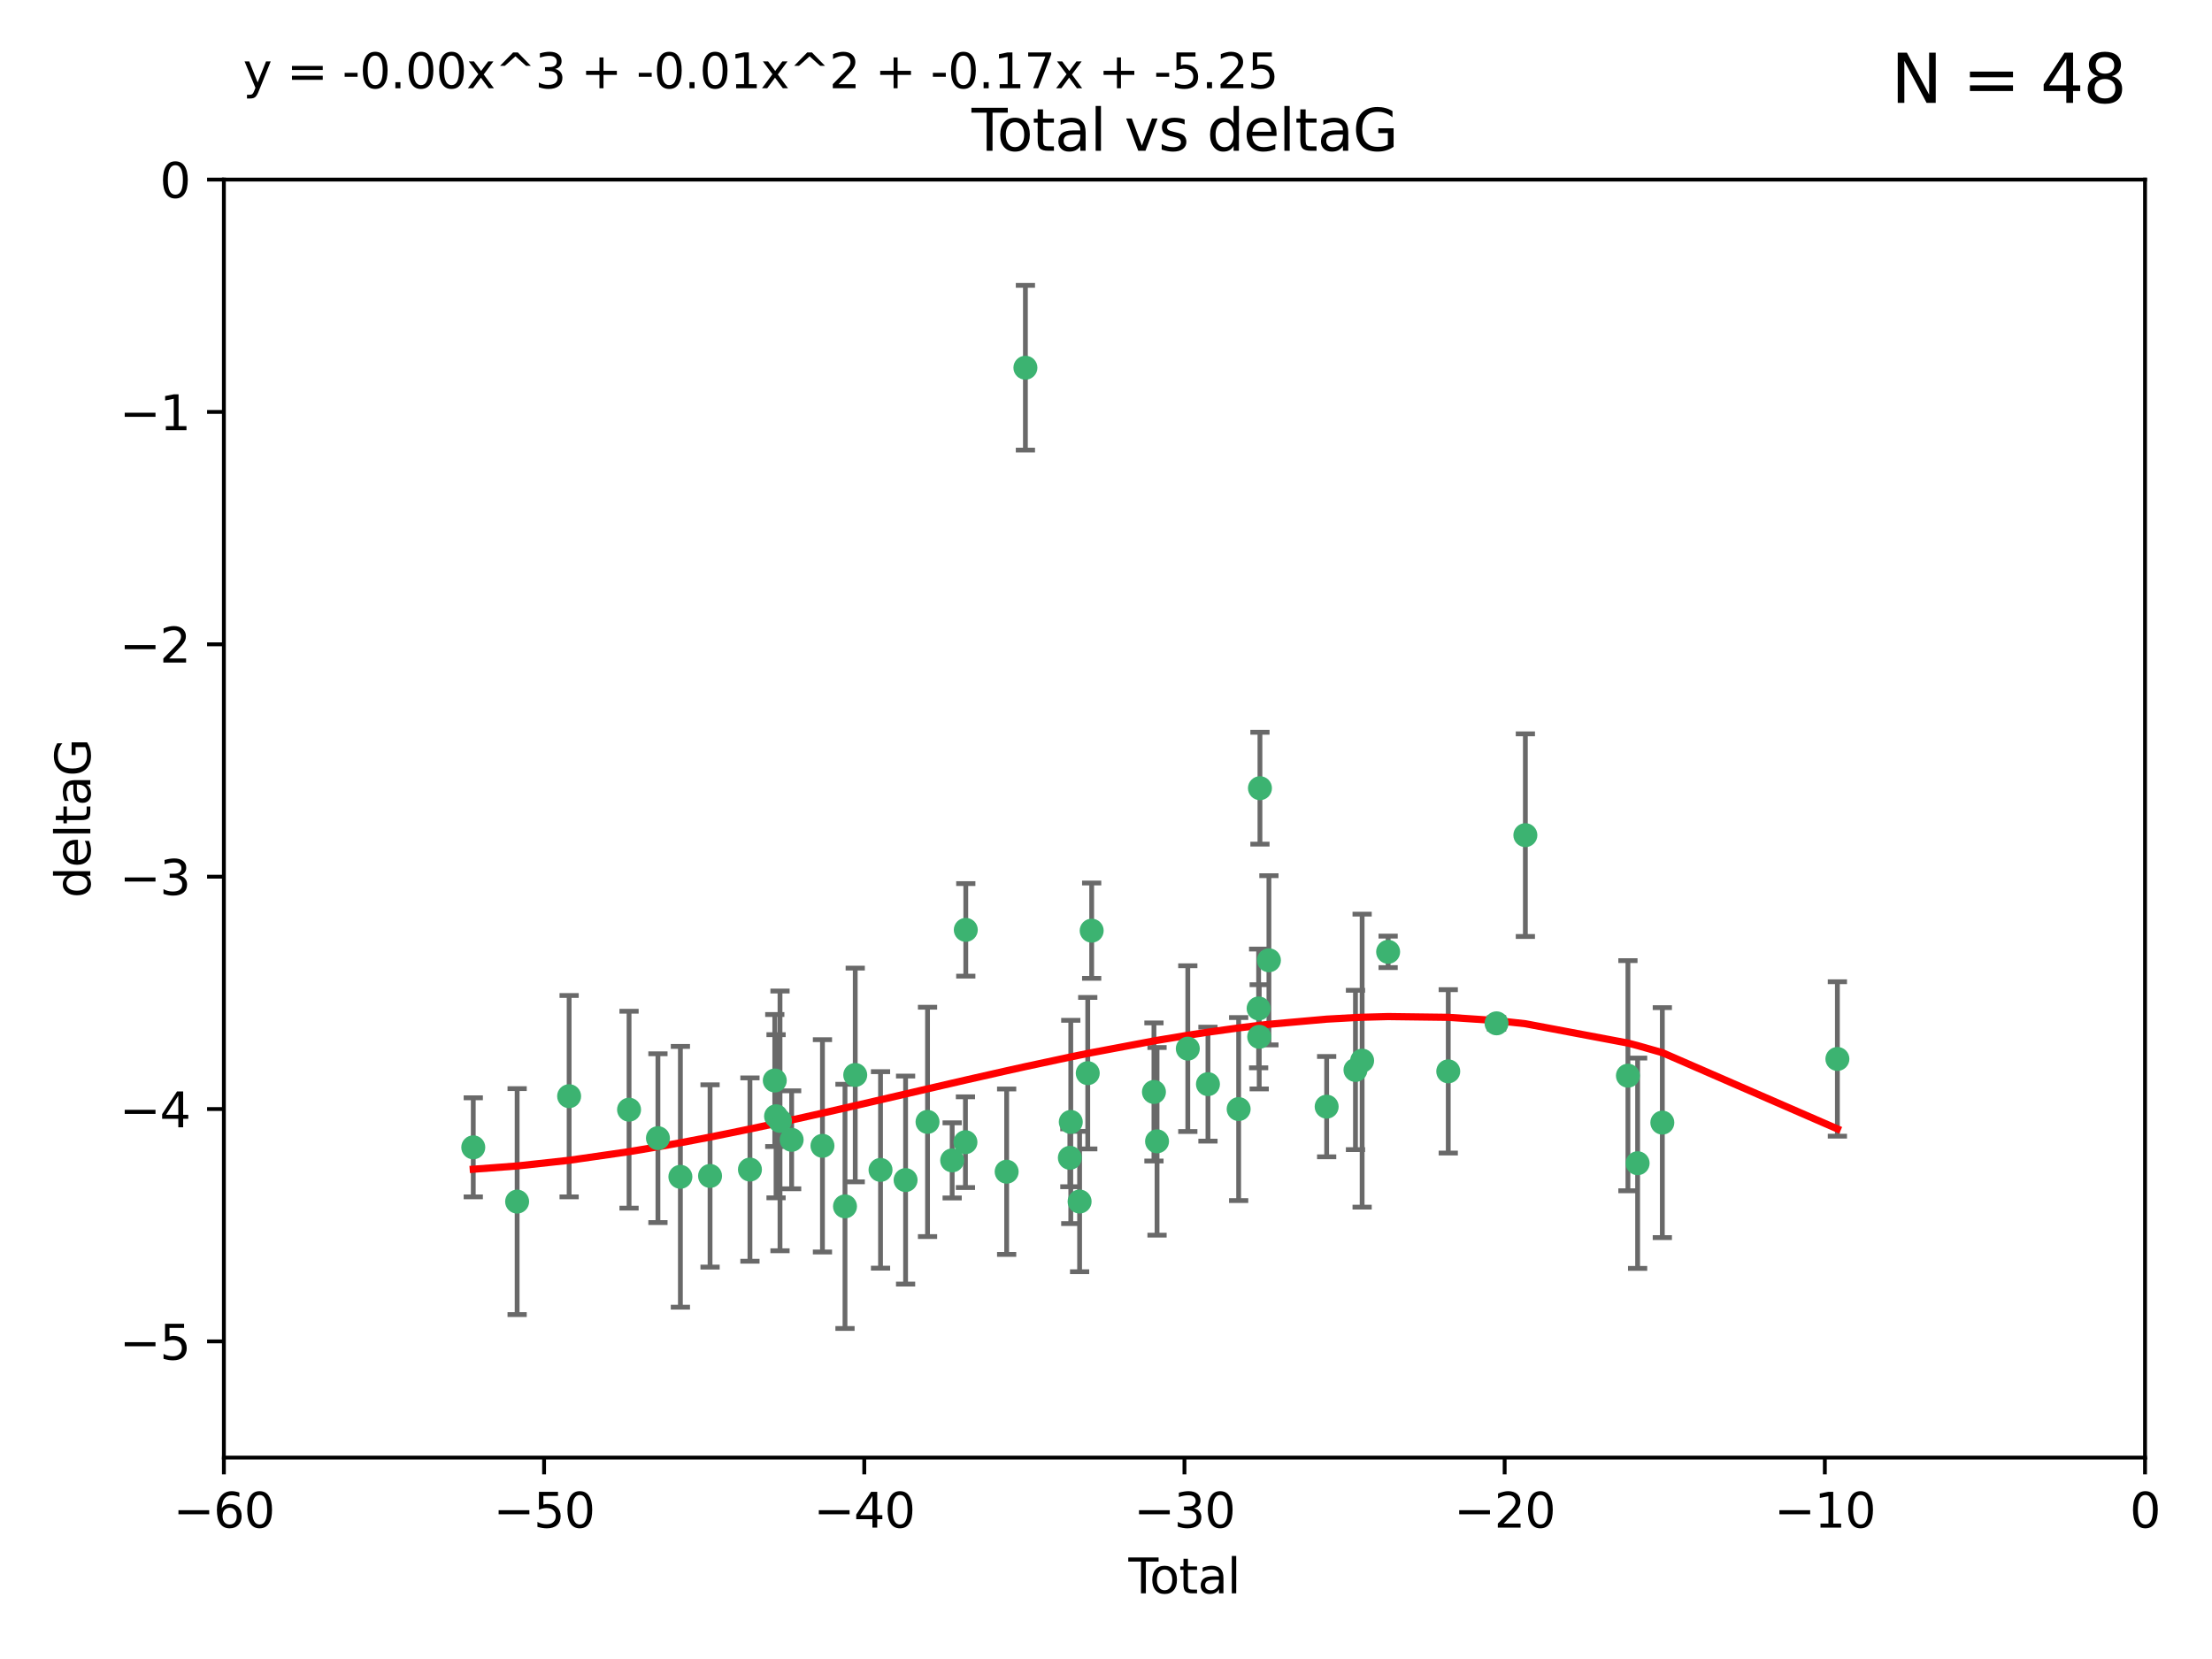 <?xml version="1.0" encoding="utf-8" standalone="no"?>
<!DOCTYPE svg PUBLIC "-//W3C//DTD SVG 1.1//EN"
  "http://www.w3.org/Graphics/SVG/1.1/DTD/svg11.dtd">
<svg xmlns:xlink="http://www.w3.org/1999/xlink" width="460.8pt" height="345.6pt" viewBox="0 0 460.8 345.6" xmlns="http://www.w3.org/2000/svg" version="1.1">
 <defs>
  <style type="text/css">*{stroke-linejoin: round; stroke-linecap: butt}</style>
 </defs>
 <g id="figure_1">
  <g id="patch_1">
   <path d="M 0 345.6 
L 460.8 345.6 
L 460.8 0 
L 0 0 
z
" style="fill: #ffffff"/>
  </g>
  <g id="axes_1">
   <g id="patch_2">
    <path d="M 46.64 303.64 
L 446.85 303.64 
L 446.85 37.411 
L 46.64 37.411 
z
" style="fill: #ffffff"/>
   </g>
   <g id="PathCollection_1">
    <defs>
     <path id="ma8e88b4878" d="M 0 1.118 
C 0.297 1.118 0.581 1 0.791 0.791 
C 1 0.581 1.118 0.297 1.118 0 
C 1.118 -0.297 1 -0.581 0.791 -0.791 
C 0.581 -1 0.297 -1.118 0 -1.118 
C -0.297 -1.118 -0.581 -1 -0.791 -0.791 
C -1 -0.581 -1.118 -0.297 -1.118 0 
C -1.118 0.297 -1 0.581 -0.791 0.791 
C -0.581 1 -0.297 1.118 0 1.118 
z
" style="stroke: #3cb371"/>
    </defs>
    <g clip-path="url(#p83521e5e55)">
     <use xlink:href="#ma8e88b4878" x="98.591" y="239.011" style="fill: #3cb371; stroke: #3cb371"/>
     <use xlink:href="#ma8e88b4878" x="107.728" y="250.316" style="fill: #3cb371; stroke: #3cb371"/>
     <use xlink:href="#ma8e88b4878" x="118.56" y="228.355" style="fill: #3cb371; stroke: #3cb371"/>
     <use xlink:href="#ma8e88b4878" x="131.044" y="231.167" style="fill: #3cb371; stroke: #3cb371"/>
     <use xlink:href="#ma8e88b4878" x="137.06" y="237.101" style="fill: #3cb371; stroke: #3cb371"/>
     <use xlink:href="#ma8e88b4878" x="141.738" y="245.151" style="fill: #3cb371; stroke: #3cb371"/>
     <use xlink:href="#ma8e88b4878" x="147.918" y="244.971" style="fill: #3cb371; stroke: #3cb371"/>
     <use xlink:href="#ma8e88b4878" x="156.227" y="243.641" style="fill: #3cb371; stroke: #3cb371"/>
     <use xlink:href="#ma8e88b4878" x="161.402" y="225.088" style="fill: #3cb371; stroke: #3cb371"/>
     <use xlink:href="#ma8e88b4878" x="161.668" y="232.534" style="fill: #3cb371; stroke: #3cb371"/>
     <use xlink:href="#ma8e88b4878" x="162.489" y="233.502" style="fill: #3cb371; stroke: #3cb371"/>
     <use xlink:href="#ma8e88b4878" x="164.913" y="237.443" style="fill: #3cb371; stroke: #3cb371"/>
     <use xlink:href="#ma8e88b4878" x="171.333" y="238.695" style="fill: #3cb371; stroke: #3cb371"/>
     <use xlink:href="#ma8e88b4878" x="176.029" y="251.31" style="fill: #3cb371; stroke: #3cb371"/>
     <use xlink:href="#ma8e88b4878" x="178.161" y="223.937" style="fill: #3cb371; stroke: #3cb371"/>
     <use xlink:href="#ma8e88b4878" x="183.43" y="243.713" style="fill: #3cb371; stroke: #3cb371"/>
     <use xlink:href="#ma8e88b4878" x="188.651" y="245.83" style="fill: #3cb371; stroke: #3cb371"/>
     <use xlink:href="#ma8e88b4878" x="193.222" y="233.712" style="fill: #3cb371; stroke: #3cb371"/>
     <use xlink:href="#ma8e88b4878" x="198.354" y="241.73" style="fill: #3cb371; stroke: #3cb371"/>
     <use xlink:href="#ma8e88b4878" x="201.119" y="237.937" style="fill: #3cb371; stroke: #3cb371"/>
     <use xlink:href="#ma8e88b4878" x="201.192" y="193.709" style="fill: #3cb371; stroke: #3cb371"/>
     <use xlink:href="#ma8e88b4878" x="209.704" y="244.088" style="fill: #3cb371; stroke: #3cb371"/>
     <use xlink:href="#ma8e88b4878" x="213.612" y="76.602" style="fill: #3cb371; stroke: #3cb371"/>
     <use xlink:href="#ma8e88b4878" x="222.87" y="241.193" style="fill: #3cb371; stroke: #3cb371"/>
     <use xlink:href="#ma8e88b4878" x="223.063" y="233.723" style="fill: #3cb371; stroke: #3cb371"/>
     <use xlink:href="#ma8e88b4878" x="224.902" y="250.302" style="fill: #3cb371; stroke: #3cb371"/>
     <use xlink:href="#ma8e88b4878" x="226.599" y="223.559" style="fill: #3cb371; stroke: #3cb371"/>
     <use xlink:href="#ma8e88b4878" x="227.416" y="193.873" style="fill: #3cb371; stroke: #3cb371"/>
     <use xlink:href="#ma8e88b4878" x="240.388" y="227.477" style="fill: #3cb371; stroke: #3cb371"/>
     <use xlink:href="#ma8e88b4878" x="241.034" y="237.76" style="fill: #3cb371; stroke: #3cb371"/>
     <use xlink:href="#ma8e88b4878" x="247.442" y="218.451" style="fill: #3cb371; stroke: #3cb371"/>
     <use xlink:href="#ma8e88b4878" x="251.639" y="225.849" style="fill: #3cb371; stroke: #3cb371"/>
     <use xlink:href="#ma8e88b4878" x="258.034" y="231.04" style="fill: #3cb371; stroke: #3cb371"/>
     <use xlink:href="#ma8e88b4878" x="262.196" y="210.077" style="fill: #3cb371; stroke: #3cb371"/>
     <use xlink:href="#ma8e88b4878" x="262.317" y="215.989" style="fill: #3cb371; stroke: #3cb371"/>
     <use xlink:href="#ma8e88b4878" x="262.471" y="164.196" style="fill: #3cb371; stroke: #3cb371"/>
     <use xlink:href="#ma8e88b4878" x="264.34" y="200.046" style="fill: #3cb371; stroke: #3cb371"/>
     <use xlink:href="#ma8e88b4878" x="276.368" y="230.536" style="fill: #3cb371; stroke: #3cb371"/>
     <use xlink:href="#ma8e88b4878" x="282.371" y="222.895" style="fill: #3cb371; stroke: #3cb371"/>
     <use xlink:href="#ma8e88b4878" x="283.756" y="220.951" style="fill: #3cb371; stroke: #3cb371"/>
     <use xlink:href="#ma8e88b4878" x="289.173" y="198.286" style="fill: #3cb371; stroke: #3cb371"/>
     <use xlink:href="#ma8e88b4878" x="301.697" y="223.183" style="fill: #3cb371; stroke: #3cb371"/>
     <use xlink:href="#ma8e88b4878" x="311.756" y="213.179" style="fill: #3cb371; stroke: #3cb371"/>
     <use xlink:href="#ma8e88b4878" x="317.762" y="173.979" style="fill: #3cb371; stroke: #3cb371"/>
     <use xlink:href="#ma8e88b4878" x="339.126" y="224.085" style="fill: #3cb371; stroke: #3cb371"/>
     <use xlink:href="#ma8e88b4878" x="341.146" y="242.322" style="fill: #3cb371; stroke: #3cb371"/>
     <use xlink:href="#ma8e88b4878" x="346.294" y="233.861" style="fill: #3cb371; stroke: #3cb371"/>
     <use xlink:href="#ma8e88b4878" x="382.763" y="220.6" style="fill: #3cb371; stroke: #3cb371"/>
    </g>
   </g>
   <g id="matplotlib.axis_1">
    <g id="xtick_1">
     <g id="line2d_1">
      <defs>
       <path id="m9b43d313e2" d="M 0 0 
L 0 3.5 
" style="stroke: #000000; stroke-width: 0.8"/>
      </defs>
      <g>
       <use xlink:href="#m9b43d313e2" x="46.64" y="303.64" style="stroke: #000000; stroke-width: 0.8"/>
      </g>
     </g>
     <g id="text_1">
      <!-- −60 -->
      <g transform="translate(36.088 318.238)scale(0.1 -0.1)">
       <defs>
        <path id="DejaVuSans-2212" d="M 678 2272 
L 4684 2272 
L 4684 1741 
L 678 1741 
L 678 2272 
z
" transform="scale(0.016)"/>
        <path id="DejaVuSans-36" d="M 2113 2584 
Q 1688 2584 1439 2293 
Q 1191 2003 1191 1497 
Q 1191 994 1439 701 
Q 1688 409 2113 409 
Q 2538 409 2786 701 
Q 3034 994 3034 1497 
Q 3034 2003 2786 2293 
Q 2538 2584 2113 2584 
z
M 3366 4563 
L 3366 3988 
Q 3128 4100 2886 4159 
Q 2644 4219 2406 4219 
Q 1781 4219 1451 3797 
Q 1122 3375 1075 2522 
Q 1259 2794 1537 2939 
Q 1816 3084 2150 3084 
Q 2853 3084 3261 2657 
Q 3669 2231 3669 1497 
Q 3669 778 3244 343 
Q 2819 -91 2113 -91 
Q 1303 -91 875 529 
Q 447 1150 447 2328 
Q 447 3434 972 4092 
Q 1497 4750 2381 4750 
Q 2619 4750 2861 4703 
Q 3103 4656 3366 4563 
z
" transform="scale(0.016)"/>
        <path id="DejaVuSans-30" d="M 2034 4250 
Q 1547 4250 1301 3770 
Q 1056 3291 1056 2328 
Q 1056 1369 1301 889 
Q 1547 409 2034 409 
Q 2525 409 2770 889 
Q 3016 1369 3016 2328 
Q 3016 3291 2770 3770 
Q 2525 4250 2034 4250 
z
M 2034 4750 
Q 2819 4750 3233 4129 
Q 3647 3509 3647 2328 
Q 3647 1150 3233 529 
Q 2819 -91 2034 -91 
Q 1250 -91 836 529 
Q 422 1150 422 2328 
Q 422 3509 836 4129 
Q 1250 4750 2034 4750 
z
" transform="scale(0.016)"/>
       </defs>
       <use xlink:href="#DejaVuSans-2212"/>
       <use xlink:href="#DejaVuSans-36" x="83.789"/>
       <use xlink:href="#DejaVuSans-30" x="147.412"/>
      </g>
     </g>
    </g>
    <g id="xtick_2">
     <g id="line2d_2">
      <g>
       <use xlink:href="#m9b43d313e2" x="113.342" y="303.64" style="stroke: #000000; stroke-width: 0.8"/>
      </g>
     </g>
     <g id="text_2">
      <!-- −50 -->
      <g transform="translate(102.789 318.238)scale(0.1 -0.1)">
       <defs>
        <path id="DejaVuSans-35" d="M 691 4666 
L 3169 4666 
L 3169 4134 
L 1269 4134 
L 1269 2991 
Q 1406 3038 1543 3061 
Q 1681 3084 1819 3084 
Q 2600 3084 3056 2656 
Q 3513 2228 3513 1497 
Q 3513 744 3044 326 
Q 2575 -91 1722 -91 
Q 1428 -91 1123 -41 
Q 819 9 494 109 
L 494 744 
Q 775 591 1075 516 
Q 1375 441 1709 441 
Q 2250 441 2565 725 
Q 2881 1009 2881 1497 
Q 2881 1984 2565 2268 
Q 2250 2553 1709 2553 
Q 1456 2553 1204 2497 
Q 953 2441 691 2322 
L 691 4666 
z
" transform="scale(0.016)"/>
       </defs>
       <use xlink:href="#DejaVuSans-2212"/>
       <use xlink:href="#DejaVuSans-35" x="83.789"/>
       <use xlink:href="#DejaVuSans-30" x="147.412"/>
      </g>
     </g>
    </g>
    <g id="xtick_3">
     <g id="line2d_3">
      <g>
       <use xlink:href="#m9b43d313e2" x="180.043" y="303.64" style="stroke: #000000; stroke-width: 0.8"/>
      </g>
     </g>
     <g id="text_3">
      <!-- −40 -->
      <g transform="translate(169.491 318.238)scale(0.1 -0.1)">
       <defs>
        <path id="DejaVuSans-34" d="M 2419 4116 
L 825 1625 
L 2419 1625 
L 2419 4116 
z
M 2253 4666 
L 3047 4666 
L 3047 1625 
L 3713 1625 
L 3713 1100 
L 3047 1100 
L 3047 0 
L 2419 0 
L 2419 1100 
L 313 1100 
L 313 1709 
L 2253 4666 
z
" transform="scale(0.016)"/>
       </defs>
       <use xlink:href="#DejaVuSans-2212"/>
       <use xlink:href="#DejaVuSans-34" x="83.789"/>
       <use xlink:href="#DejaVuSans-30" x="147.412"/>
      </g>
     </g>
    </g>
    <g id="xtick_4">
     <g id="line2d_4">
      <g>
       <use xlink:href="#m9b43d313e2" x="246.745" y="303.64" style="stroke: #000000; stroke-width: 0.8"/>
      </g>
     </g>
     <g id="text_4">
      <!-- −30 -->
      <g transform="translate(236.193 318.238)scale(0.1 -0.1)">
       <defs>
        <path id="DejaVuSans-33" d="M 2597 2516 
Q 3050 2419 3304 2112 
Q 3559 1806 3559 1356 
Q 3559 666 3084 287 
Q 2609 -91 1734 -91 
Q 1441 -91 1130 -33 
Q 819 25 488 141 
L 488 750 
Q 750 597 1062 519 
Q 1375 441 1716 441 
Q 2309 441 2620 675 
Q 2931 909 2931 1356 
Q 2931 1769 2642 2001 
Q 2353 2234 1838 2234 
L 1294 2234 
L 1294 2753 
L 1863 2753 
Q 2328 2753 2575 2939 
Q 2822 3125 2822 3475 
Q 2822 3834 2567 4026 
Q 2313 4219 1838 4219 
Q 1578 4219 1281 4162 
Q 984 4106 628 3988 
L 628 4550 
Q 988 4650 1302 4700 
Q 1616 4750 1894 4750 
Q 2613 4750 3031 4423 
Q 3450 4097 3450 3541 
Q 3450 3153 3228 2886 
Q 3006 2619 2597 2516 
z
" transform="scale(0.016)"/>
       </defs>
       <use xlink:href="#DejaVuSans-2212"/>
       <use xlink:href="#DejaVuSans-33" x="83.789"/>
       <use xlink:href="#DejaVuSans-30" x="147.412"/>
      </g>
     </g>
    </g>
    <g id="xtick_5">
     <g id="line2d_5">
      <g>
       <use xlink:href="#m9b43d313e2" x="313.447" y="303.64" style="stroke: #000000; stroke-width: 0.8"/>
      </g>
     </g>
     <g id="text_5">
      <!-- −20 -->
      <g transform="translate(302.894 318.238)scale(0.1 -0.1)">
       <defs>
        <path id="DejaVuSans-32" d="M 1228 531 
L 3431 531 
L 3431 0 
L 469 0 
L 469 531 
Q 828 903 1448 1529 
Q 2069 2156 2228 2338 
Q 2531 2678 2651 2914 
Q 2772 3150 2772 3378 
Q 2772 3750 2511 3984 
Q 2250 4219 1831 4219 
Q 1534 4219 1204 4116 
Q 875 4013 500 3803 
L 500 4441 
Q 881 4594 1212 4672 
Q 1544 4750 1819 4750 
Q 2544 4750 2975 4387 
Q 3406 4025 3406 3419 
Q 3406 3131 3298 2873 
Q 3191 2616 2906 2266 
Q 2828 2175 2409 1742 
Q 1991 1309 1228 531 
z
" transform="scale(0.016)"/>
       </defs>
       <use xlink:href="#DejaVuSans-2212"/>
       <use xlink:href="#DejaVuSans-32" x="83.789"/>
       <use xlink:href="#DejaVuSans-30" x="147.412"/>
      </g>
     </g>
    </g>
    <g id="xtick_6">
     <g id="line2d_6">
      <g>
       <use xlink:href="#m9b43d313e2" x="380.148" y="303.64" style="stroke: #000000; stroke-width: 0.8"/>
      </g>
     </g>
     <g id="text_6">
      <!-- −10 -->
      <g transform="translate(369.596 318.238)scale(0.1 -0.1)">
       <defs>
        <path id="DejaVuSans-31" d="M 794 531 
L 1825 531 
L 1825 4091 
L 703 3866 
L 703 4441 
L 1819 4666 
L 2450 4666 
L 2450 531 
L 3481 531 
L 3481 0 
L 794 0 
L 794 531 
z
" transform="scale(0.016)"/>
       </defs>
       <use xlink:href="#DejaVuSans-2212"/>
       <use xlink:href="#DejaVuSans-31" x="83.789"/>
       <use xlink:href="#DejaVuSans-30" x="147.412"/>
      </g>
     </g>
    </g>
    <g id="xtick_7">
     <g id="line2d_7">
      <g>
       <use xlink:href="#m9b43d313e2" x="446.85" y="303.64" style="stroke: #000000; stroke-width: 0.8"/>
      </g>
     </g>
     <g id="text_7">
      <!-- 0 -->
      <g transform="translate(443.669 318.238)scale(0.1 -0.1)">
       <use xlink:href="#DejaVuSans-30"/>
      </g>
     </g>
    </g>
    <g id="text_8">
     <!-- Total -->
     <g transform="translate(235.068 331.917)scale(0.1 -0.1)">
      <defs>
       <path id="DejaVuSans-54" d="M -19 4666 
L 3928 4666 
L 3928 4134 
L 2272 4134 
L 2272 0 
L 1638 0 
L 1638 4134 
L -19 4134 
L -19 4666 
z
" transform="scale(0.016)"/>
       <path id="DejaVuSans-6f" d="M 1959 3097 
Q 1497 3097 1228 2736 
Q 959 2375 959 1747 
Q 959 1119 1226 758 
Q 1494 397 1959 397 
Q 2419 397 2687 759 
Q 2956 1122 2956 1747 
Q 2956 2369 2687 2733 
Q 2419 3097 1959 3097 
z
M 1959 3584 
Q 2709 3584 3137 3096 
Q 3566 2609 3566 1747 
Q 3566 888 3137 398 
Q 2709 -91 1959 -91 
Q 1206 -91 779 398 
Q 353 888 353 1747 
Q 353 2609 779 3096 
Q 1206 3584 1959 3584 
z
" transform="scale(0.016)"/>
       <path id="DejaVuSans-74" d="M 1172 4494 
L 1172 3500 
L 2356 3500 
L 2356 3053 
L 1172 3053 
L 1172 1153 
Q 1172 725 1289 603 
Q 1406 481 1766 481 
L 2356 481 
L 2356 0 
L 1766 0 
Q 1100 0 847 248 
Q 594 497 594 1153 
L 594 3053 
L 172 3053 
L 172 3500 
L 594 3500 
L 594 4494 
L 1172 4494 
z
" transform="scale(0.016)"/>
       <path id="DejaVuSans-61" d="M 2194 1759 
Q 1497 1759 1228 1600 
Q 959 1441 959 1056 
Q 959 750 1161 570 
Q 1363 391 1709 391 
Q 2188 391 2477 730 
Q 2766 1069 2766 1631 
L 2766 1759 
L 2194 1759 
z
M 3341 1997 
L 3341 0 
L 2766 0 
L 2766 531 
Q 2569 213 2275 61 
Q 1981 -91 1556 -91 
Q 1019 -91 701 211 
Q 384 513 384 1019 
Q 384 1609 779 1909 
Q 1175 2209 1959 2209 
L 2766 2209 
L 2766 2266 
Q 2766 2663 2505 2880 
Q 2244 3097 1772 3097 
Q 1472 3097 1187 3025 
Q 903 2953 641 2809 
L 641 3341 
Q 956 3463 1253 3523 
Q 1550 3584 1831 3584 
Q 2591 3584 2966 3190 
Q 3341 2797 3341 1997 
z
" transform="scale(0.016)"/>
       <path id="DejaVuSans-6c" d="M 603 4863 
L 1178 4863 
L 1178 0 
L 603 0 
L 603 4863 
z
" transform="scale(0.016)"/>
      </defs>
      <use xlink:href="#DejaVuSans-54"/>
      <use xlink:href="#DejaVuSans-6f" x="44.084"/>
      <use xlink:href="#DejaVuSans-74" x="105.266"/>
      <use xlink:href="#DejaVuSans-61" x="144.475"/>
      <use xlink:href="#DejaVuSans-6c" x="205.754"/>
     </g>
    </g>
   </g>
   <g id="matplotlib.axis_2">
    <g id="ytick_1">
     <g id="line2d_8">
      <defs>
       <path id="mf2f97b44db" d="M 0 0 
L -3.5 0 
" style="stroke: #000000; stroke-width: 0.8"/>
      </defs>
      <g>
       <use xlink:href="#mf2f97b44db" x="46.64" y="279.437" style="stroke: #000000; stroke-width: 0.8"/>
      </g>
     </g>
     <g id="text_9">
      <!-- −5 -->
      <g transform="translate(24.898 283.237)scale(0.1 -0.1)">
       <use xlink:href="#DejaVuSans-2212"/>
       <use xlink:href="#DejaVuSans-35" x="83.789"/>
      </g>
     </g>
    </g>
    <g id="ytick_2">
     <g id="line2d_9">
      <g>
       <use xlink:href="#mf2f97b44db" x="46.64" y="231.032" style="stroke: #000000; stroke-width: 0.8"/>
      </g>
     </g>
     <g id="text_10">
      <!-- −4 -->
      <g transform="translate(24.898 234.831)scale(0.1 -0.1)">
       <use xlink:href="#DejaVuSans-2212"/>
       <use xlink:href="#DejaVuSans-34" x="83.789"/>
      </g>
     </g>
    </g>
    <g id="ytick_3">
     <g id="line2d_10">
      <g>
       <use xlink:href="#mf2f97b44db" x="46.64" y="182.627" style="stroke: #000000; stroke-width: 0.8"/>
      </g>
     </g>
     <g id="text_11">
      <!-- −3 -->
      <g transform="translate(24.898 186.426)scale(0.1 -0.1)">
       <use xlink:href="#DejaVuSans-2212"/>
       <use xlink:href="#DejaVuSans-33" x="83.789"/>
      </g>
     </g>
    </g>
    <g id="ytick_4">
     <g id="line2d_11">
      <g>
       <use xlink:href="#mf2f97b44db" x="46.64" y="134.222" style="stroke: #000000; stroke-width: 0.8"/>
      </g>
     </g>
     <g id="text_12">
      <!-- −2 -->
      <g transform="translate(24.898 138.021)scale(0.1 -0.1)">
       <use xlink:href="#DejaVuSans-2212"/>
       <use xlink:href="#DejaVuSans-32" x="83.789"/>
      </g>
     </g>
    </g>
    <g id="ytick_5">
     <g id="line2d_12">
      <g>
       <use xlink:href="#mf2f97b44db" x="46.64" y="85.816" style="stroke: #000000; stroke-width: 0.8"/>
      </g>
     </g>
     <g id="text_13">
      <!-- −1 -->
      <g transform="translate(24.898 89.616)scale(0.1 -0.1)">
       <use xlink:href="#DejaVuSans-2212"/>
       <use xlink:href="#DejaVuSans-31" x="83.789"/>
      </g>
     </g>
    </g>
    <g id="ytick_6">
     <g id="line2d_13">
      <g>
       <use xlink:href="#mf2f97b44db" x="46.64" y="37.411" style="stroke: #000000; stroke-width: 0.8"/>
      </g>
     </g>
     <g id="text_14">
      <!-- 0 -->
      <g transform="translate(33.278 41.21)scale(0.1 -0.1)">
       <use xlink:href="#DejaVuSans-30"/>
      </g>
     </g>
    </g>
    <g id="text_15">
     <!-- deltaG -->
     <g transform="translate(18.818 187.064)rotate(-90)scale(0.1 -0.1)">
      <defs>
       <path id="DejaVuSans-64" d="M 2906 2969 
L 2906 4863 
L 3481 4863 
L 3481 0 
L 2906 0 
L 2906 525 
Q 2725 213 2448 61 
Q 2172 -91 1784 -91 
Q 1150 -91 751 415 
Q 353 922 353 1747 
Q 353 2572 751 3078 
Q 1150 3584 1784 3584 
Q 2172 3584 2448 3432 
Q 2725 3281 2906 2969 
z
M 947 1747 
Q 947 1113 1208 752 
Q 1469 391 1925 391 
Q 2381 391 2643 752 
Q 2906 1113 2906 1747 
Q 2906 2381 2643 2742 
Q 2381 3103 1925 3103 
Q 1469 3103 1208 2742 
Q 947 2381 947 1747 
z
" transform="scale(0.016)"/>
       <path id="DejaVuSans-65" d="M 3597 1894 
L 3597 1613 
L 953 1613 
Q 991 1019 1311 708 
Q 1631 397 2203 397 
Q 2534 397 2845 478 
Q 3156 559 3463 722 
L 3463 178 
Q 3153 47 2828 -22 
Q 2503 -91 2169 -91 
Q 1331 -91 842 396 
Q 353 884 353 1716 
Q 353 2575 817 3079 
Q 1281 3584 2069 3584 
Q 2775 3584 3186 3129 
Q 3597 2675 3597 1894 
z
M 3022 2063 
Q 3016 2534 2758 2815 
Q 2500 3097 2075 3097 
Q 1594 3097 1305 2825 
Q 1016 2553 972 2059 
L 3022 2063 
z
" transform="scale(0.016)"/>
       <path id="DejaVuSans-47" d="M 3809 666 
L 3809 1919 
L 2778 1919 
L 2778 2438 
L 4434 2438 
L 4434 434 
Q 4069 175 3628 42 
Q 3188 -91 2688 -91 
Q 1594 -91 976 548 
Q 359 1188 359 2328 
Q 359 3472 976 4111 
Q 1594 4750 2688 4750 
Q 3144 4750 3555 4637 
Q 3966 4525 4313 4306 
L 4313 3634 
Q 3963 3931 3569 4081 
Q 3175 4231 2741 4231 
Q 1884 4231 1454 3753 
Q 1025 3275 1025 2328 
Q 1025 1384 1454 906 
Q 1884 428 2741 428 
Q 3075 428 3337 486 
Q 3600 544 3809 666 
z
" transform="scale(0.016)"/>
      </defs>
      <use xlink:href="#DejaVuSans-64"/>
      <use xlink:href="#DejaVuSans-65" x="63.477"/>
      <use xlink:href="#DejaVuSans-6c" x="125"/>
      <use xlink:href="#DejaVuSans-74" x="152.783"/>
      <use xlink:href="#DejaVuSans-61" x="191.992"/>
      <use xlink:href="#DejaVuSans-47" x="253.271"/>
     </g>
    </g>
   </g>
   <g id="LineCollection_1">
    <path d="M 98.591 249.332 
L 98.591 228.691 
" clip-path="url(#p83521e5e55)" style="fill: none; stroke: #696969"/>
    <path d="M 107.728 273.851 
L 107.728 226.78 
" clip-path="url(#p83521e5e55)" style="fill: none; stroke: #696969"/>
    <path d="M 118.56 249.329 
L 118.56 207.382 
" clip-path="url(#p83521e5e55)" style="fill: none; stroke: #696969"/>
    <path d="M 131.044 251.678 
L 131.044 210.656 
" clip-path="url(#p83521e5e55)" style="fill: none; stroke: #696969"/>
    <path d="M 137.06 254.682 
L 137.06 219.519 
" clip-path="url(#p83521e5e55)" style="fill: none; stroke: #696969"/>
    <path d="M 141.738 272.312 
L 141.738 217.99 
" clip-path="url(#p83521e5e55)" style="fill: none; stroke: #696969"/>
    <path d="M 147.918 263.96 
L 147.918 225.982 
" clip-path="url(#p83521e5e55)" style="fill: none; stroke: #696969"/>
    <path d="M 156.227 262.737 
L 156.227 224.544 
" clip-path="url(#p83521e5e55)" style="fill: none; stroke: #696969"/>
    <path d="M 161.402 238.836 
L 161.402 211.34 
" clip-path="url(#p83521e5e55)" style="fill: none; stroke: #696969"/>
    <path d="M 161.668 249.526 
L 161.668 215.542 
" clip-path="url(#p83521e5e55)" style="fill: none; stroke: #696969"/>
    <path d="M 162.489 260.554 
L 162.489 206.45 
" clip-path="url(#p83521e5e55)" style="fill: none; stroke: #696969"/>
    <path d="M 164.913 247.65 
L 164.913 227.236 
" clip-path="url(#p83521e5e55)" style="fill: none; stroke: #696969"/>
    <path d="M 171.333 260.812 
L 171.333 216.578 
" clip-path="url(#p83521e5e55)" style="fill: none; stroke: #696969"/>
    <path d="M 176.029 276.746 
L 176.029 225.873 
" clip-path="url(#p83521e5e55)" style="fill: none; stroke: #696969"/>
    <path d="M 178.161 246.2 
L 178.161 201.674 
" clip-path="url(#p83521e5e55)" style="fill: none; stroke: #696969"/>
    <path d="M 183.43 264.178 
L 183.43 223.248 
" clip-path="url(#p83521e5e55)" style="fill: none; stroke: #696969"/>
    <path d="M 188.651 267.497 
L 188.651 224.162 
" clip-path="url(#p83521e5e55)" style="fill: none; stroke: #696969"/>
    <path d="M 193.222 257.598 
L 193.222 209.826 
" clip-path="url(#p83521e5e55)" style="fill: none; stroke: #696969"/>
    <path d="M 198.354 249.557 
L 198.354 233.903 
" clip-path="url(#p83521e5e55)" style="fill: none; stroke: #696969"/>
    <path d="M 201.119 247.386 
L 201.119 228.488 
" clip-path="url(#p83521e5e55)" style="fill: none; stroke: #696969"/>
    <path d="M 201.192 203.348 
L 201.192 184.071 
" clip-path="url(#p83521e5e55)" style="fill: none; stroke: #696969"/>
    <path d="M 209.704 261.318 
L 209.704 226.858 
" clip-path="url(#p83521e5e55)" style="fill: none; stroke: #696969"/>
    <path d="M 213.612 93.762 
L 213.612 59.442 
" clip-path="url(#p83521e5e55)" style="fill: none; stroke: #696969"/>
    <path d="M 222.87 247.22 
L 222.87 235.166 
" clip-path="url(#p83521e5e55)" style="fill: none; stroke: #696969"/>
    <path d="M 223.063 254.896 
L 223.063 212.549 
" clip-path="url(#p83521e5e55)" style="fill: none; stroke: #696969"/>
    <path d="M 224.902 264.925 
L 224.902 235.679 
" clip-path="url(#p83521e5e55)" style="fill: none; stroke: #696969"/>
    <path d="M 226.599 239.336 
L 226.599 207.781 
" clip-path="url(#p83521e5e55)" style="fill: none; stroke: #696969"/>
    <path d="M 227.416 203.802 
L 227.416 183.944 
" clip-path="url(#p83521e5e55)" style="fill: none; stroke: #696969"/>
    <path d="M 240.388 241.86 
L 240.388 213.095 
" clip-path="url(#p83521e5e55)" style="fill: none; stroke: #696969"/>
    <path d="M 241.034 257.301 
L 241.034 218.218 
" clip-path="url(#p83521e5e55)" style="fill: none; stroke: #696969"/>
    <path d="M 247.442 235.713 
L 247.442 201.188 
" clip-path="url(#p83521e5e55)" style="fill: none; stroke: #696969"/>
    <path d="M 251.639 237.72 
L 251.639 213.978 
" clip-path="url(#p83521e5e55)" style="fill: none; stroke: #696969"/>
    <path d="M 258.034 250.104 
L 258.034 211.975 
" clip-path="url(#p83521e5e55)" style="fill: none; stroke: #696969"/>
    <path d="M 262.196 222.445 
L 262.196 197.71 
" clip-path="url(#p83521e5e55)" style="fill: none; stroke: #696969"/>
    <path d="M 262.317 226.845 
L 262.317 205.133 
" clip-path="url(#p83521e5e55)" style="fill: none; stroke: #696969"/>
    <path d="M 262.471 175.847 
L 262.471 152.545 
" clip-path="url(#p83521e5e55)" style="fill: none; stroke: #696969"/>
    <path d="M 264.34 217.668 
L 264.34 182.424 
" clip-path="url(#p83521e5e55)" style="fill: none; stroke: #696969"/>
    <path d="M 276.368 240.987 
L 276.368 220.084 
" clip-path="url(#p83521e5e55)" style="fill: none; stroke: #696969"/>
    <path d="M 282.371 239.489 
L 282.371 206.3 
" clip-path="url(#p83521e5e55)" style="fill: none; stroke: #696969"/>
    <path d="M 283.756 251.471 
L 283.756 190.431 
" clip-path="url(#p83521e5e55)" style="fill: none; stroke: #696969"/>
    <path d="M 289.173 201.563 
L 289.173 195.009 
" clip-path="url(#p83521e5e55)" style="fill: none; stroke: #696969"/>
    <path d="M 301.697 240.197 
L 301.697 206.168 
" clip-path="url(#p83521e5e55)" style="fill: none; stroke: #696969"/>
    <path d="M 311.756 214.388 
L 311.756 211.971 
" clip-path="url(#p83521e5e55)" style="fill: none; stroke: #696969"/>
    <path d="M 317.762 195.085 
L 317.762 152.873 
" clip-path="url(#p83521e5e55)" style="fill: none; stroke: #696969"/>
    <path d="M 339.126 248.056 
L 339.126 200.114 
" clip-path="url(#p83521e5e55)" style="fill: none; stroke: #696969"/>
    <path d="M 341.146 264.227 
L 341.146 220.417 
" clip-path="url(#p83521e5e55)" style="fill: none; stroke: #696969"/>
    <path d="M 346.294 257.815 
L 346.294 209.906 
" clip-path="url(#p83521e5e55)" style="fill: none; stroke: #696969"/>
    <path d="M 382.763 236.686 
L 382.763 204.513 
" clip-path="url(#p83521e5e55)" style="fill: none; stroke: #696969"/>
   </g>
   <g id="line2d_14">
    <defs>
     <path id="m0a2585014e" d="M 2 0 
L -2 -0 
" style="stroke: #696969"/>
    </defs>
    <g clip-path="url(#p83521e5e55)">
     <use xlink:href="#m0a2585014e" x="98.591" y="249.332" style="fill: #696969; stroke: #696969"/>
     <use xlink:href="#m0a2585014e" x="107.728" y="273.851" style="fill: #696969; stroke: #696969"/>
     <use xlink:href="#m0a2585014e" x="118.56" y="249.329" style="fill: #696969; stroke: #696969"/>
     <use xlink:href="#m0a2585014e" x="131.044" y="251.678" style="fill: #696969; stroke: #696969"/>
     <use xlink:href="#m0a2585014e" x="137.06" y="254.682" style="fill: #696969; stroke: #696969"/>
     <use xlink:href="#m0a2585014e" x="141.738" y="272.312" style="fill: #696969; stroke: #696969"/>
     <use xlink:href="#m0a2585014e" x="147.918" y="263.96" style="fill: #696969; stroke: #696969"/>
     <use xlink:href="#m0a2585014e" x="156.227" y="262.737" style="fill: #696969; stroke: #696969"/>
     <use xlink:href="#m0a2585014e" x="161.402" y="238.836" style="fill: #696969; stroke: #696969"/>
     <use xlink:href="#m0a2585014e" x="161.668" y="249.526" style="fill: #696969; stroke: #696969"/>
     <use xlink:href="#m0a2585014e" x="162.489" y="260.554" style="fill: #696969; stroke: #696969"/>
     <use xlink:href="#m0a2585014e" x="164.913" y="247.65" style="fill: #696969; stroke: #696969"/>
     <use xlink:href="#m0a2585014e" x="171.333" y="260.812" style="fill: #696969; stroke: #696969"/>
     <use xlink:href="#m0a2585014e" x="176.029" y="276.746" style="fill: #696969; stroke: #696969"/>
     <use xlink:href="#m0a2585014e" x="178.161" y="246.2" style="fill: #696969; stroke: #696969"/>
     <use xlink:href="#m0a2585014e" x="183.43" y="264.178" style="fill: #696969; stroke: #696969"/>
     <use xlink:href="#m0a2585014e" x="188.651" y="267.497" style="fill: #696969; stroke: #696969"/>
     <use xlink:href="#m0a2585014e" x="193.222" y="257.598" style="fill: #696969; stroke: #696969"/>
     <use xlink:href="#m0a2585014e" x="198.354" y="249.557" style="fill: #696969; stroke: #696969"/>
     <use xlink:href="#m0a2585014e" x="201.119" y="247.386" style="fill: #696969; stroke: #696969"/>
     <use xlink:href="#m0a2585014e" x="201.192" y="203.348" style="fill: #696969; stroke: #696969"/>
     <use xlink:href="#m0a2585014e" x="209.704" y="261.318" style="fill: #696969; stroke: #696969"/>
     <use xlink:href="#m0a2585014e" x="213.612" y="93.762" style="fill: #696969; stroke: #696969"/>
     <use xlink:href="#m0a2585014e" x="222.87" y="247.22" style="fill: #696969; stroke: #696969"/>
     <use xlink:href="#m0a2585014e" x="223.063" y="254.896" style="fill: #696969; stroke: #696969"/>
     <use xlink:href="#m0a2585014e" x="224.902" y="264.925" style="fill: #696969; stroke: #696969"/>
     <use xlink:href="#m0a2585014e" x="226.599" y="239.336" style="fill: #696969; stroke: #696969"/>
     <use xlink:href="#m0a2585014e" x="227.416" y="203.802" style="fill: #696969; stroke: #696969"/>
     <use xlink:href="#m0a2585014e" x="240.388" y="241.86" style="fill: #696969; stroke: #696969"/>
     <use xlink:href="#m0a2585014e" x="241.034" y="257.301" style="fill: #696969; stroke: #696969"/>
     <use xlink:href="#m0a2585014e" x="247.442" y="235.713" style="fill: #696969; stroke: #696969"/>
     <use xlink:href="#m0a2585014e" x="251.639" y="237.72" style="fill: #696969; stroke: #696969"/>
     <use xlink:href="#m0a2585014e" x="258.034" y="250.104" style="fill: #696969; stroke: #696969"/>
     <use xlink:href="#m0a2585014e" x="262.196" y="222.445" style="fill: #696969; stroke: #696969"/>
     <use xlink:href="#m0a2585014e" x="262.317" y="226.845" style="fill: #696969; stroke: #696969"/>
     <use xlink:href="#m0a2585014e" x="262.471" y="175.847" style="fill: #696969; stroke: #696969"/>
     <use xlink:href="#m0a2585014e" x="264.34" y="217.668" style="fill: #696969; stroke: #696969"/>
     <use xlink:href="#m0a2585014e" x="276.368" y="240.987" style="fill: #696969; stroke: #696969"/>
     <use xlink:href="#m0a2585014e" x="282.371" y="239.489" style="fill: #696969; stroke: #696969"/>
     <use xlink:href="#m0a2585014e" x="283.756" y="251.471" style="fill: #696969; stroke: #696969"/>
     <use xlink:href="#m0a2585014e" x="289.173" y="201.563" style="fill: #696969; stroke: #696969"/>
     <use xlink:href="#m0a2585014e" x="301.697" y="240.197" style="fill: #696969; stroke: #696969"/>
     <use xlink:href="#m0a2585014e" x="311.756" y="214.388" style="fill: #696969; stroke: #696969"/>
     <use xlink:href="#m0a2585014e" x="317.762" y="195.085" style="fill: #696969; stroke: #696969"/>
     <use xlink:href="#m0a2585014e" x="339.126" y="248.056" style="fill: #696969; stroke: #696969"/>
     <use xlink:href="#m0a2585014e" x="341.146" y="264.227" style="fill: #696969; stroke: #696969"/>
     <use xlink:href="#m0a2585014e" x="346.294" y="257.815" style="fill: #696969; stroke: #696969"/>
     <use xlink:href="#m0a2585014e" x="382.763" y="236.686" style="fill: #696969; stroke: #696969"/>
    </g>
   </g>
   <g id="line2d_15">
    <g clip-path="url(#p83521e5e55)">
     <use xlink:href="#m0a2585014e" x="98.591" y="228.691" style="fill: #696969; stroke: #696969"/>
     <use xlink:href="#m0a2585014e" x="107.728" y="226.78" style="fill: #696969; stroke: #696969"/>
     <use xlink:href="#m0a2585014e" x="118.56" y="207.382" style="fill: #696969; stroke: #696969"/>
     <use xlink:href="#m0a2585014e" x="131.044" y="210.656" style="fill: #696969; stroke: #696969"/>
     <use xlink:href="#m0a2585014e" x="137.06" y="219.519" style="fill: #696969; stroke: #696969"/>
     <use xlink:href="#m0a2585014e" x="141.738" y="217.99" style="fill: #696969; stroke: #696969"/>
     <use xlink:href="#m0a2585014e" x="147.918" y="225.982" style="fill: #696969; stroke: #696969"/>
     <use xlink:href="#m0a2585014e" x="156.227" y="224.544" style="fill: #696969; stroke: #696969"/>
     <use xlink:href="#m0a2585014e" x="161.402" y="211.34" style="fill: #696969; stroke: #696969"/>
     <use xlink:href="#m0a2585014e" x="161.668" y="215.542" style="fill: #696969; stroke: #696969"/>
     <use xlink:href="#m0a2585014e" x="162.489" y="206.45" style="fill: #696969; stroke: #696969"/>
     <use xlink:href="#m0a2585014e" x="164.913" y="227.236" style="fill: #696969; stroke: #696969"/>
     <use xlink:href="#m0a2585014e" x="171.333" y="216.578" style="fill: #696969; stroke: #696969"/>
     <use xlink:href="#m0a2585014e" x="176.029" y="225.873" style="fill: #696969; stroke: #696969"/>
     <use xlink:href="#m0a2585014e" x="178.161" y="201.674" style="fill: #696969; stroke: #696969"/>
     <use xlink:href="#m0a2585014e" x="183.43" y="223.248" style="fill: #696969; stroke: #696969"/>
     <use xlink:href="#m0a2585014e" x="188.651" y="224.162" style="fill: #696969; stroke: #696969"/>
     <use xlink:href="#m0a2585014e" x="193.222" y="209.826" style="fill: #696969; stroke: #696969"/>
     <use xlink:href="#m0a2585014e" x="198.354" y="233.903" style="fill: #696969; stroke: #696969"/>
     <use xlink:href="#m0a2585014e" x="201.119" y="228.488" style="fill: #696969; stroke: #696969"/>
     <use xlink:href="#m0a2585014e" x="201.192" y="184.071" style="fill: #696969; stroke: #696969"/>
     <use xlink:href="#m0a2585014e" x="209.704" y="226.858" style="fill: #696969; stroke: #696969"/>
     <use xlink:href="#m0a2585014e" x="213.612" y="59.442" style="fill: #696969; stroke: #696969"/>
     <use xlink:href="#m0a2585014e" x="222.87" y="235.166" style="fill: #696969; stroke: #696969"/>
     <use xlink:href="#m0a2585014e" x="223.063" y="212.549" style="fill: #696969; stroke: #696969"/>
     <use xlink:href="#m0a2585014e" x="224.902" y="235.679" style="fill: #696969; stroke: #696969"/>
     <use xlink:href="#m0a2585014e" x="226.599" y="207.781" style="fill: #696969; stroke: #696969"/>
     <use xlink:href="#m0a2585014e" x="227.416" y="183.944" style="fill: #696969; stroke: #696969"/>
     <use xlink:href="#m0a2585014e" x="240.388" y="213.095" style="fill: #696969; stroke: #696969"/>
     <use xlink:href="#m0a2585014e" x="241.034" y="218.218" style="fill: #696969; stroke: #696969"/>
     <use xlink:href="#m0a2585014e" x="247.442" y="201.188" style="fill: #696969; stroke: #696969"/>
     <use xlink:href="#m0a2585014e" x="251.639" y="213.978" style="fill: #696969; stroke: #696969"/>
     <use xlink:href="#m0a2585014e" x="258.034" y="211.975" style="fill: #696969; stroke: #696969"/>
     <use xlink:href="#m0a2585014e" x="262.196" y="197.71" style="fill: #696969; stroke: #696969"/>
     <use xlink:href="#m0a2585014e" x="262.317" y="205.133" style="fill: #696969; stroke: #696969"/>
     <use xlink:href="#m0a2585014e" x="262.471" y="152.545" style="fill: #696969; stroke: #696969"/>
     <use xlink:href="#m0a2585014e" x="264.34" y="182.424" style="fill: #696969; stroke: #696969"/>
     <use xlink:href="#m0a2585014e" x="276.368" y="220.084" style="fill: #696969; stroke: #696969"/>
     <use xlink:href="#m0a2585014e" x="282.371" y="206.3" style="fill: #696969; stroke: #696969"/>
     <use xlink:href="#m0a2585014e" x="283.756" y="190.431" style="fill: #696969; stroke: #696969"/>
     <use xlink:href="#m0a2585014e" x="289.173" y="195.009" style="fill: #696969; stroke: #696969"/>
     <use xlink:href="#m0a2585014e" x="301.697" y="206.168" style="fill: #696969; stroke: #696969"/>
     <use xlink:href="#m0a2585014e" x="311.756" y="211.971" style="fill: #696969; stroke: #696969"/>
     <use xlink:href="#m0a2585014e" x="317.762" y="152.873" style="fill: #696969; stroke: #696969"/>
     <use xlink:href="#m0a2585014e" x="339.126" y="200.114" style="fill: #696969; stroke: #696969"/>
     <use xlink:href="#m0a2585014e" x="341.146" y="220.417" style="fill: #696969; stroke: #696969"/>
     <use xlink:href="#m0a2585014e" x="346.294" y="209.906" style="fill: #696969; stroke: #696969"/>
     <use xlink:href="#m0a2585014e" x="382.763" y="204.513" style="fill: #696969; stroke: #696969"/>
    </g>
   </g>
   <g id="line2d_16">
    <path d="M 98.591 243.57 
L 107.728 242.891 
L 118.56 241.71 
L 131.044 239.912 
L 137.06 238.901 
L 141.738 238.059 
L 147.918 236.879 
L 156.227 235.189 
L 161.402 234.085 
L 161.668 234.028 
L 162.489 233.849 
L 164.913 233.318 
L 171.333 231.884 
L 176.029 230.815 
L 178.161 230.325 
L 183.43 229.107 
L 188.651 227.893 
L 193.222 226.83 
L 198.354 225.641 
L 201.119 225.005 
L 201.192 224.988 
L 209.704 223.06 
L 213.612 222.194 
L 222.87 220.215 
L 223.063 220.175 
L 224.902 219.796 
L 226.599 219.451 
L 227.416 219.286 
L 240.388 216.841 
L 241.034 216.728 
L 247.442 215.662 
L 251.639 215.019 
L 258.034 214.133 
L 262.196 213.621 
L 262.317 213.607 
L 262.471 213.589 
L 264.34 213.378 
L 276.368 212.307 
L 282.371 211.972 
L 283.756 211.915 
L 289.173 211.769 
L 301.697 211.929 
L 311.756 212.606 
L 317.762 213.263 
L 339.126 217.291 
L 341.146 217.819 
L 346.294 219.285 
L 382.763 235.167 
" clip-path="url(#p83521e5e55)" style="fill: none; stroke: #ff0000; stroke-width: 1.5; stroke-linecap: square"/>
   </g>
   <g id="line2d_17">
    <defs>
     <path id="md2083e9e75" d="M 0 2 
C 0.53 2 1.039 1.789 1.414 1.414 
C 1.789 1.039 2 0.53 2 0 
C 2 -0.53 1.789 -1.039 1.414 -1.414 
C 1.039 -1.789 0.53 -2 0 -2 
C -0.53 -2 -1.039 -1.789 -1.414 -1.414 
C -1.789 -1.039 -2 -0.53 -2 0 
C -2 0.53 -1.789 1.039 -1.414 1.414 
C -1.039 1.789 -0.53 2 0 2 
z
" style="stroke: #3cb371"/>
    </defs>
    <g clip-path="url(#p83521e5e55)">
     <use xlink:href="#md2083e9e75" x="98.591" y="239.011" style="fill: #3cb371; stroke: #3cb371"/>
     <use xlink:href="#md2083e9e75" x="107.728" y="250.316" style="fill: #3cb371; stroke: #3cb371"/>
     <use xlink:href="#md2083e9e75" x="118.56" y="228.355" style="fill: #3cb371; stroke: #3cb371"/>
     <use xlink:href="#md2083e9e75" x="131.044" y="231.167" style="fill: #3cb371; stroke: #3cb371"/>
     <use xlink:href="#md2083e9e75" x="137.06" y="237.101" style="fill: #3cb371; stroke: #3cb371"/>
     <use xlink:href="#md2083e9e75" x="141.738" y="245.151" style="fill: #3cb371; stroke: #3cb371"/>
     <use xlink:href="#md2083e9e75" x="147.918" y="244.971" style="fill: #3cb371; stroke: #3cb371"/>
     <use xlink:href="#md2083e9e75" x="156.227" y="243.641" style="fill: #3cb371; stroke: #3cb371"/>
     <use xlink:href="#md2083e9e75" x="161.402" y="225.088" style="fill: #3cb371; stroke: #3cb371"/>
     <use xlink:href="#md2083e9e75" x="161.668" y="232.534" style="fill: #3cb371; stroke: #3cb371"/>
     <use xlink:href="#md2083e9e75" x="162.489" y="233.502" style="fill: #3cb371; stroke: #3cb371"/>
     <use xlink:href="#md2083e9e75" x="164.913" y="237.443" style="fill: #3cb371; stroke: #3cb371"/>
     <use xlink:href="#md2083e9e75" x="171.333" y="238.695" style="fill: #3cb371; stroke: #3cb371"/>
     <use xlink:href="#md2083e9e75" x="176.029" y="251.31" style="fill: #3cb371; stroke: #3cb371"/>
     <use xlink:href="#md2083e9e75" x="178.161" y="223.937" style="fill: #3cb371; stroke: #3cb371"/>
     <use xlink:href="#md2083e9e75" x="183.43" y="243.713" style="fill: #3cb371; stroke: #3cb371"/>
     <use xlink:href="#md2083e9e75" x="188.651" y="245.83" style="fill: #3cb371; stroke: #3cb371"/>
     <use xlink:href="#md2083e9e75" x="193.222" y="233.712" style="fill: #3cb371; stroke: #3cb371"/>
     <use xlink:href="#md2083e9e75" x="198.354" y="241.73" style="fill: #3cb371; stroke: #3cb371"/>
     <use xlink:href="#md2083e9e75" x="201.119" y="237.937" style="fill: #3cb371; stroke: #3cb371"/>
     <use xlink:href="#md2083e9e75" x="201.192" y="193.709" style="fill: #3cb371; stroke: #3cb371"/>
     <use xlink:href="#md2083e9e75" x="209.704" y="244.088" style="fill: #3cb371; stroke: #3cb371"/>
     <use xlink:href="#md2083e9e75" x="213.612" y="76.602" style="fill: #3cb371; stroke: #3cb371"/>
     <use xlink:href="#md2083e9e75" x="222.87" y="241.193" style="fill: #3cb371; stroke: #3cb371"/>
     <use xlink:href="#md2083e9e75" x="223.063" y="233.723" style="fill: #3cb371; stroke: #3cb371"/>
     <use xlink:href="#md2083e9e75" x="224.902" y="250.302" style="fill: #3cb371; stroke: #3cb371"/>
     <use xlink:href="#md2083e9e75" x="226.599" y="223.559" style="fill: #3cb371; stroke: #3cb371"/>
     <use xlink:href="#md2083e9e75" x="227.416" y="193.873" style="fill: #3cb371; stroke: #3cb371"/>
     <use xlink:href="#md2083e9e75" x="240.388" y="227.477" style="fill: #3cb371; stroke: #3cb371"/>
     <use xlink:href="#md2083e9e75" x="241.034" y="237.76" style="fill: #3cb371; stroke: #3cb371"/>
     <use xlink:href="#md2083e9e75" x="247.442" y="218.451" style="fill: #3cb371; stroke: #3cb371"/>
     <use xlink:href="#md2083e9e75" x="251.639" y="225.849" style="fill: #3cb371; stroke: #3cb371"/>
     <use xlink:href="#md2083e9e75" x="258.034" y="231.04" style="fill: #3cb371; stroke: #3cb371"/>
     <use xlink:href="#md2083e9e75" x="262.196" y="210.077" style="fill: #3cb371; stroke: #3cb371"/>
     <use xlink:href="#md2083e9e75" x="262.317" y="215.989" style="fill: #3cb371; stroke: #3cb371"/>
     <use xlink:href="#md2083e9e75" x="262.471" y="164.196" style="fill: #3cb371; stroke: #3cb371"/>
     <use xlink:href="#md2083e9e75" x="264.34" y="200.046" style="fill: #3cb371; stroke: #3cb371"/>
     <use xlink:href="#md2083e9e75" x="276.368" y="230.536" style="fill: #3cb371; stroke: #3cb371"/>
     <use xlink:href="#md2083e9e75" x="282.371" y="222.895" style="fill: #3cb371; stroke: #3cb371"/>
     <use xlink:href="#md2083e9e75" x="283.756" y="220.951" style="fill: #3cb371; stroke: #3cb371"/>
     <use xlink:href="#md2083e9e75" x="289.173" y="198.286" style="fill: #3cb371; stroke: #3cb371"/>
     <use xlink:href="#md2083e9e75" x="301.697" y="223.183" style="fill: #3cb371; stroke: #3cb371"/>
     <use xlink:href="#md2083e9e75" x="311.756" y="213.179" style="fill: #3cb371; stroke: #3cb371"/>
     <use xlink:href="#md2083e9e75" x="317.762" y="173.979" style="fill: #3cb371; stroke: #3cb371"/>
     <use xlink:href="#md2083e9e75" x="339.126" y="224.085" style="fill: #3cb371; stroke: #3cb371"/>
     <use xlink:href="#md2083e9e75" x="341.146" y="242.322" style="fill: #3cb371; stroke: #3cb371"/>
     <use xlink:href="#md2083e9e75" x="346.294" y="233.861" style="fill: #3cb371; stroke: #3cb371"/>
     <use xlink:href="#md2083e9e75" x="382.763" y="220.6" style="fill: #3cb371; stroke: #3cb371"/>
    </g>
   </g>
   <g id="patch_3">
    <path d="M 46.64 303.64 
L 46.64 37.411 
" style="fill: none; stroke: #000000; stroke-width: 0.8; stroke-linejoin: miter; stroke-linecap: square"/>
   </g>
   <g id="patch_4">
    <path d="M 446.85 303.64 
L 446.85 37.411 
" style="fill: none; stroke: #000000; stroke-width: 0.8; stroke-linejoin: miter; stroke-linecap: square"/>
   </g>
   <g id="patch_5">
    <path d="M 46.64 303.64 
L 446.85 303.64 
" style="fill: none; stroke: #000000; stroke-width: 0.8; stroke-linejoin: miter; stroke-linecap: square"/>
   </g>
   <g id="patch_6">
    <path d="M 46.64 37.411 
L 446.85 37.411 
" style="fill: none; stroke: #000000; stroke-width: 0.8; stroke-linejoin: miter; stroke-linecap: square"/>
   </g>
   <g id="text_16">
    <!-- N = 48 -->
    <g transform="translate(393.929 21.426)scale(0.14 -0.14)">
     <defs>
      <path id="DejaVuSans-4e" d="M 628 4666 
L 1478 4666 
L 3547 763 
L 3547 4666 
L 4159 4666 
L 4159 0 
L 3309 0 
L 1241 3903 
L 1241 0 
L 628 0 
L 628 4666 
z
" transform="scale(0.016)"/>
      <path id="DejaVuSans-20" transform="scale(0.016)"/>
      <path id="DejaVuSans-3d" d="M 678 2906 
L 4684 2906 
L 4684 2381 
L 678 2381 
L 678 2906 
z
M 678 1631 
L 4684 1631 
L 4684 1100 
L 678 1100 
L 678 1631 
z
" transform="scale(0.016)"/>
      <path id="DejaVuSans-38" d="M 2034 2216 
Q 1584 2216 1326 1975 
Q 1069 1734 1069 1313 
Q 1069 891 1326 650 
Q 1584 409 2034 409 
Q 2484 409 2743 651 
Q 3003 894 3003 1313 
Q 3003 1734 2745 1975 
Q 2488 2216 2034 2216 
z
M 1403 2484 
Q 997 2584 770 2862 
Q 544 3141 544 3541 
Q 544 4100 942 4425 
Q 1341 4750 2034 4750 
Q 2731 4750 3128 4425 
Q 3525 4100 3525 3541 
Q 3525 3141 3298 2862 
Q 3072 2584 2669 2484 
Q 3125 2378 3379 2068 
Q 3634 1759 3634 1313 
Q 3634 634 3220 271 
Q 2806 -91 2034 -91 
Q 1263 -91 848 271 
Q 434 634 434 1313 
Q 434 1759 690 2068 
Q 947 2378 1403 2484 
z
M 1172 3481 
Q 1172 3119 1398 2916 
Q 1625 2713 2034 2713 
Q 2441 2713 2670 2916 
Q 2900 3119 2900 3481 
Q 2900 3844 2670 4047 
Q 2441 4250 2034 4250 
Q 1625 4250 1398 4047 
Q 1172 3844 1172 3481 
z
" transform="scale(0.016)"/>
     </defs>
     <use xlink:href="#DejaVuSans-4e"/>
     <use xlink:href="#DejaVuSans-20" x="74.805"/>
     <use xlink:href="#DejaVuSans-3d" x="106.592"/>
     <use xlink:href="#DejaVuSans-20" x="190.381"/>
     <use xlink:href="#DejaVuSans-34" x="222.168"/>
     <use xlink:href="#DejaVuSans-38" x="285.791"/>
    </g>
   </g>
   <g id="text_17">
    <!-- y = -0.00x^3 + -0.01x^2 + -0.17x + -5.25 -->
    <g transform="translate(50.642 18.387)scale(0.1 -0.1)">
     <defs>
      <path id="DejaVuSans-79" d="M 2059 -325 
Q 1816 -950 1584 -1140 
Q 1353 -1331 966 -1331 
L 506 -1331 
L 506 -850 
L 844 -850 
Q 1081 -850 1212 -737 
Q 1344 -625 1503 -206 
L 1606 56 
L 191 3500 
L 800 3500 
L 1894 763 
L 2988 3500 
L 3597 3500 
L 2059 -325 
z
" transform="scale(0.016)"/>
      <path id="DejaVuSans-2d" d="M 313 2009 
L 1997 2009 
L 1997 1497 
L 313 1497 
L 313 2009 
z
" transform="scale(0.016)"/>
      <path id="DejaVuSans-2e" d="M 684 794 
L 1344 794 
L 1344 0 
L 684 0 
L 684 794 
z
" transform="scale(0.016)"/>
      <path id="DejaVuSans-78" d="M 3513 3500 
L 2247 1797 
L 3578 0 
L 2900 0 
L 1881 1375 
L 863 0 
L 184 0 
L 1544 1831 
L 300 3500 
L 978 3500 
L 1906 2253 
L 2834 3500 
L 3513 3500 
z
" transform="scale(0.016)"/>
      <path id="DejaVuSans-5e" d="M 2988 4666 
L 4684 2925 
L 4056 2925 
L 2681 4159 
L 1306 2925 
L 678 2925 
L 2375 4666 
L 2988 4666 
z
" transform="scale(0.016)"/>
      <path id="DejaVuSans-2b" d="M 2944 4013 
L 2944 2272 
L 4684 2272 
L 4684 1741 
L 2944 1741 
L 2944 0 
L 2419 0 
L 2419 1741 
L 678 1741 
L 678 2272 
L 2419 2272 
L 2419 4013 
L 2944 4013 
z
" transform="scale(0.016)"/>
      <path id="DejaVuSans-37" d="M 525 4666 
L 3525 4666 
L 3525 4397 
L 1831 0 
L 1172 0 
L 2766 4134 
L 525 4134 
L 525 4666 
z
" transform="scale(0.016)"/>
     </defs>
     <use xlink:href="#DejaVuSans-79"/>
     <use xlink:href="#DejaVuSans-20" x="59.18"/>
     <use xlink:href="#DejaVuSans-3d" x="90.967"/>
     <use xlink:href="#DejaVuSans-20" x="174.756"/>
     <use xlink:href="#DejaVuSans-2d" x="206.543"/>
     <use xlink:href="#DejaVuSans-30" x="242.627"/>
     <use xlink:href="#DejaVuSans-2e" x="306.25"/>
     <use xlink:href="#DejaVuSans-30" x="338.037"/>
     <use xlink:href="#DejaVuSans-30" x="401.66"/>
     <use xlink:href="#DejaVuSans-78" x="465.283"/>
     <use xlink:href="#DejaVuSans-5e" x="524.463"/>
     <use xlink:href="#DejaVuSans-33" x="608.252"/>
     <use xlink:href="#DejaVuSans-20" x="671.875"/>
     <use xlink:href="#DejaVuSans-2b" x="703.662"/>
     <use xlink:href="#DejaVuSans-20" x="787.451"/>
     <use xlink:href="#DejaVuSans-2d" x="819.238"/>
     <use xlink:href="#DejaVuSans-30" x="855.322"/>
     <use xlink:href="#DejaVuSans-2e" x="918.945"/>
     <use xlink:href="#DejaVuSans-30" x="950.732"/>
     <use xlink:href="#DejaVuSans-31" x="1014.355"/>
     <use xlink:href="#DejaVuSans-78" x="1077.979"/>
     <use xlink:href="#DejaVuSans-5e" x="1137.158"/>
     <use xlink:href="#DejaVuSans-32" x="1220.947"/>
     <use xlink:href="#DejaVuSans-20" x="1284.57"/>
     <use xlink:href="#DejaVuSans-2b" x="1316.357"/>
     <use xlink:href="#DejaVuSans-20" x="1400.146"/>
     <use xlink:href="#DejaVuSans-2d" x="1431.934"/>
     <use xlink:href="#DejaVuSans-30" x="1468.018"/>
     <use xlink:href="#DejaVuSans-2e" x="1531.641"/>
     <use xlink:href="#DejaVuSans-31" x="1563.428"/>
     <use xlink:href="#DejaVuSans-37" x="1627.051"/>
     <use xlink:href="#DejaVuSans-78" x="1690.674"/>
     <use xlink:href="#DejaVuSans-20" x="1749.854"/>
     <use xlink:href="#DejaVuSans-2b" x="1781.641"/>
     <use xlink:href="#DejaVuSans-20" x="1865.43"/>
     <use xlink:href="#DejaVuSans-2d" x="1897.217"/>
     <use xlink:href="#DejaVuSans-35" x="1933.301"/>
     <use xlink:href="#DejaVuSans-2e" x="1996.924"/>
     <use xlink:href="#DejaVuSans-32" x="2028.711"/>
     <use xlink:href="#DejaVuSans-35" x="2092.334"/>
    </g>
   </g>
   <g id="text_18">
    <!-- Total vs deltaG -->
    <g transform="translate(202.397 31.411)scale(0.12 -0.12)">
     <defs>
      <path id="DejaVuSans-76" d="M 191 3500 
L 800 3500 
L 1894 563 
L 2988 3500 
L 3597 3500 
L 2284 0 
L 1503 0 
L 191 3500 
z
" transform="scale(0.016)"/>
      <path id="DejaVuSans-73" d="M 2834 3397 
L 2834 2853 
Q 2591 2978 2328 3040 
Q 2066 3103 1784 3103 
Q 1356 3103 1142 2972 
Q 928 2841 928 2578 
Q 928 2378 1081 2264 
Q 1234 2150 1697 2047 
L 1894 2003 
Q 2506 1872 2764 1633 
Q 3022 1394 3022 966 
Q 3022 478 2636 193 
Q 2250 -91 1575 -91 
Q 1294 -91 989 -36 
Q 684 19 347 128 
L 347 722 
Q 666 556 975 473 
Q 1284 391 1588 391 
Q 1994 391 2212 530 
Q 2431 669 2431 922 
Q 2431 1156 2273 1281 
Q 2116 1406 1581 1522 
L 1381 1569 
Q 847 1681 609 1914 
Q 372 2147 372 2553 
Q 372 3047 722 3315 
Q 1072 3584 1716 3584 
Q 2034 3584 2315 3537 
Q 2597 3491 2834 3397 
z
" transform="scale(0.016)"/>
     </defs>
     <use xlink:href="#DejaVuSans-54"/>
     <use xlink:href="#DejaVuSans-6f" x="44.084"/>
     <use xlink:href="#DejaVuSans-74" x="105.266"/>
     <use xlink:href="#DejaVuSans-61" x="144.475"/>
     <use xlink:href="#DejaVuSans-6c" x="205.754"/>
     <use xlink:href="#DejaVuSans-20" x="233.537"/>
     <use xlink:href="#DejaVuSans-76" x="265.324"/>
     <use xlink:href="#DejaVuSans-73" x="324.504"/>
     <use xlink:href="#DejaVuSans-20" x="376.604"/>
     <use xlink:href="#DejaVuSans-64" x="408.391"/>
     <use xlink:href="#DejaVuSans-65" x="471.867"/>
     <use xlink:href="#DejaVuSans-6c" x="533.391"/>
     <use xlink:href="#DejaVuSans-74" x="561.174"/>
     <use xlink:href="#DejaVuSans-61" x="600.383"/>
     <use xlink:href="#DejaVuSans-47" x="661.662"/>
    </g>
   </g>
  </g>
 </g>
 <defs>
  <clipPath id="p83521e5e55">
   <rect x="46.64" y="37.411" width="400.21" height="266.229"/>
  </clipPath>
 </defs>
</svg>
